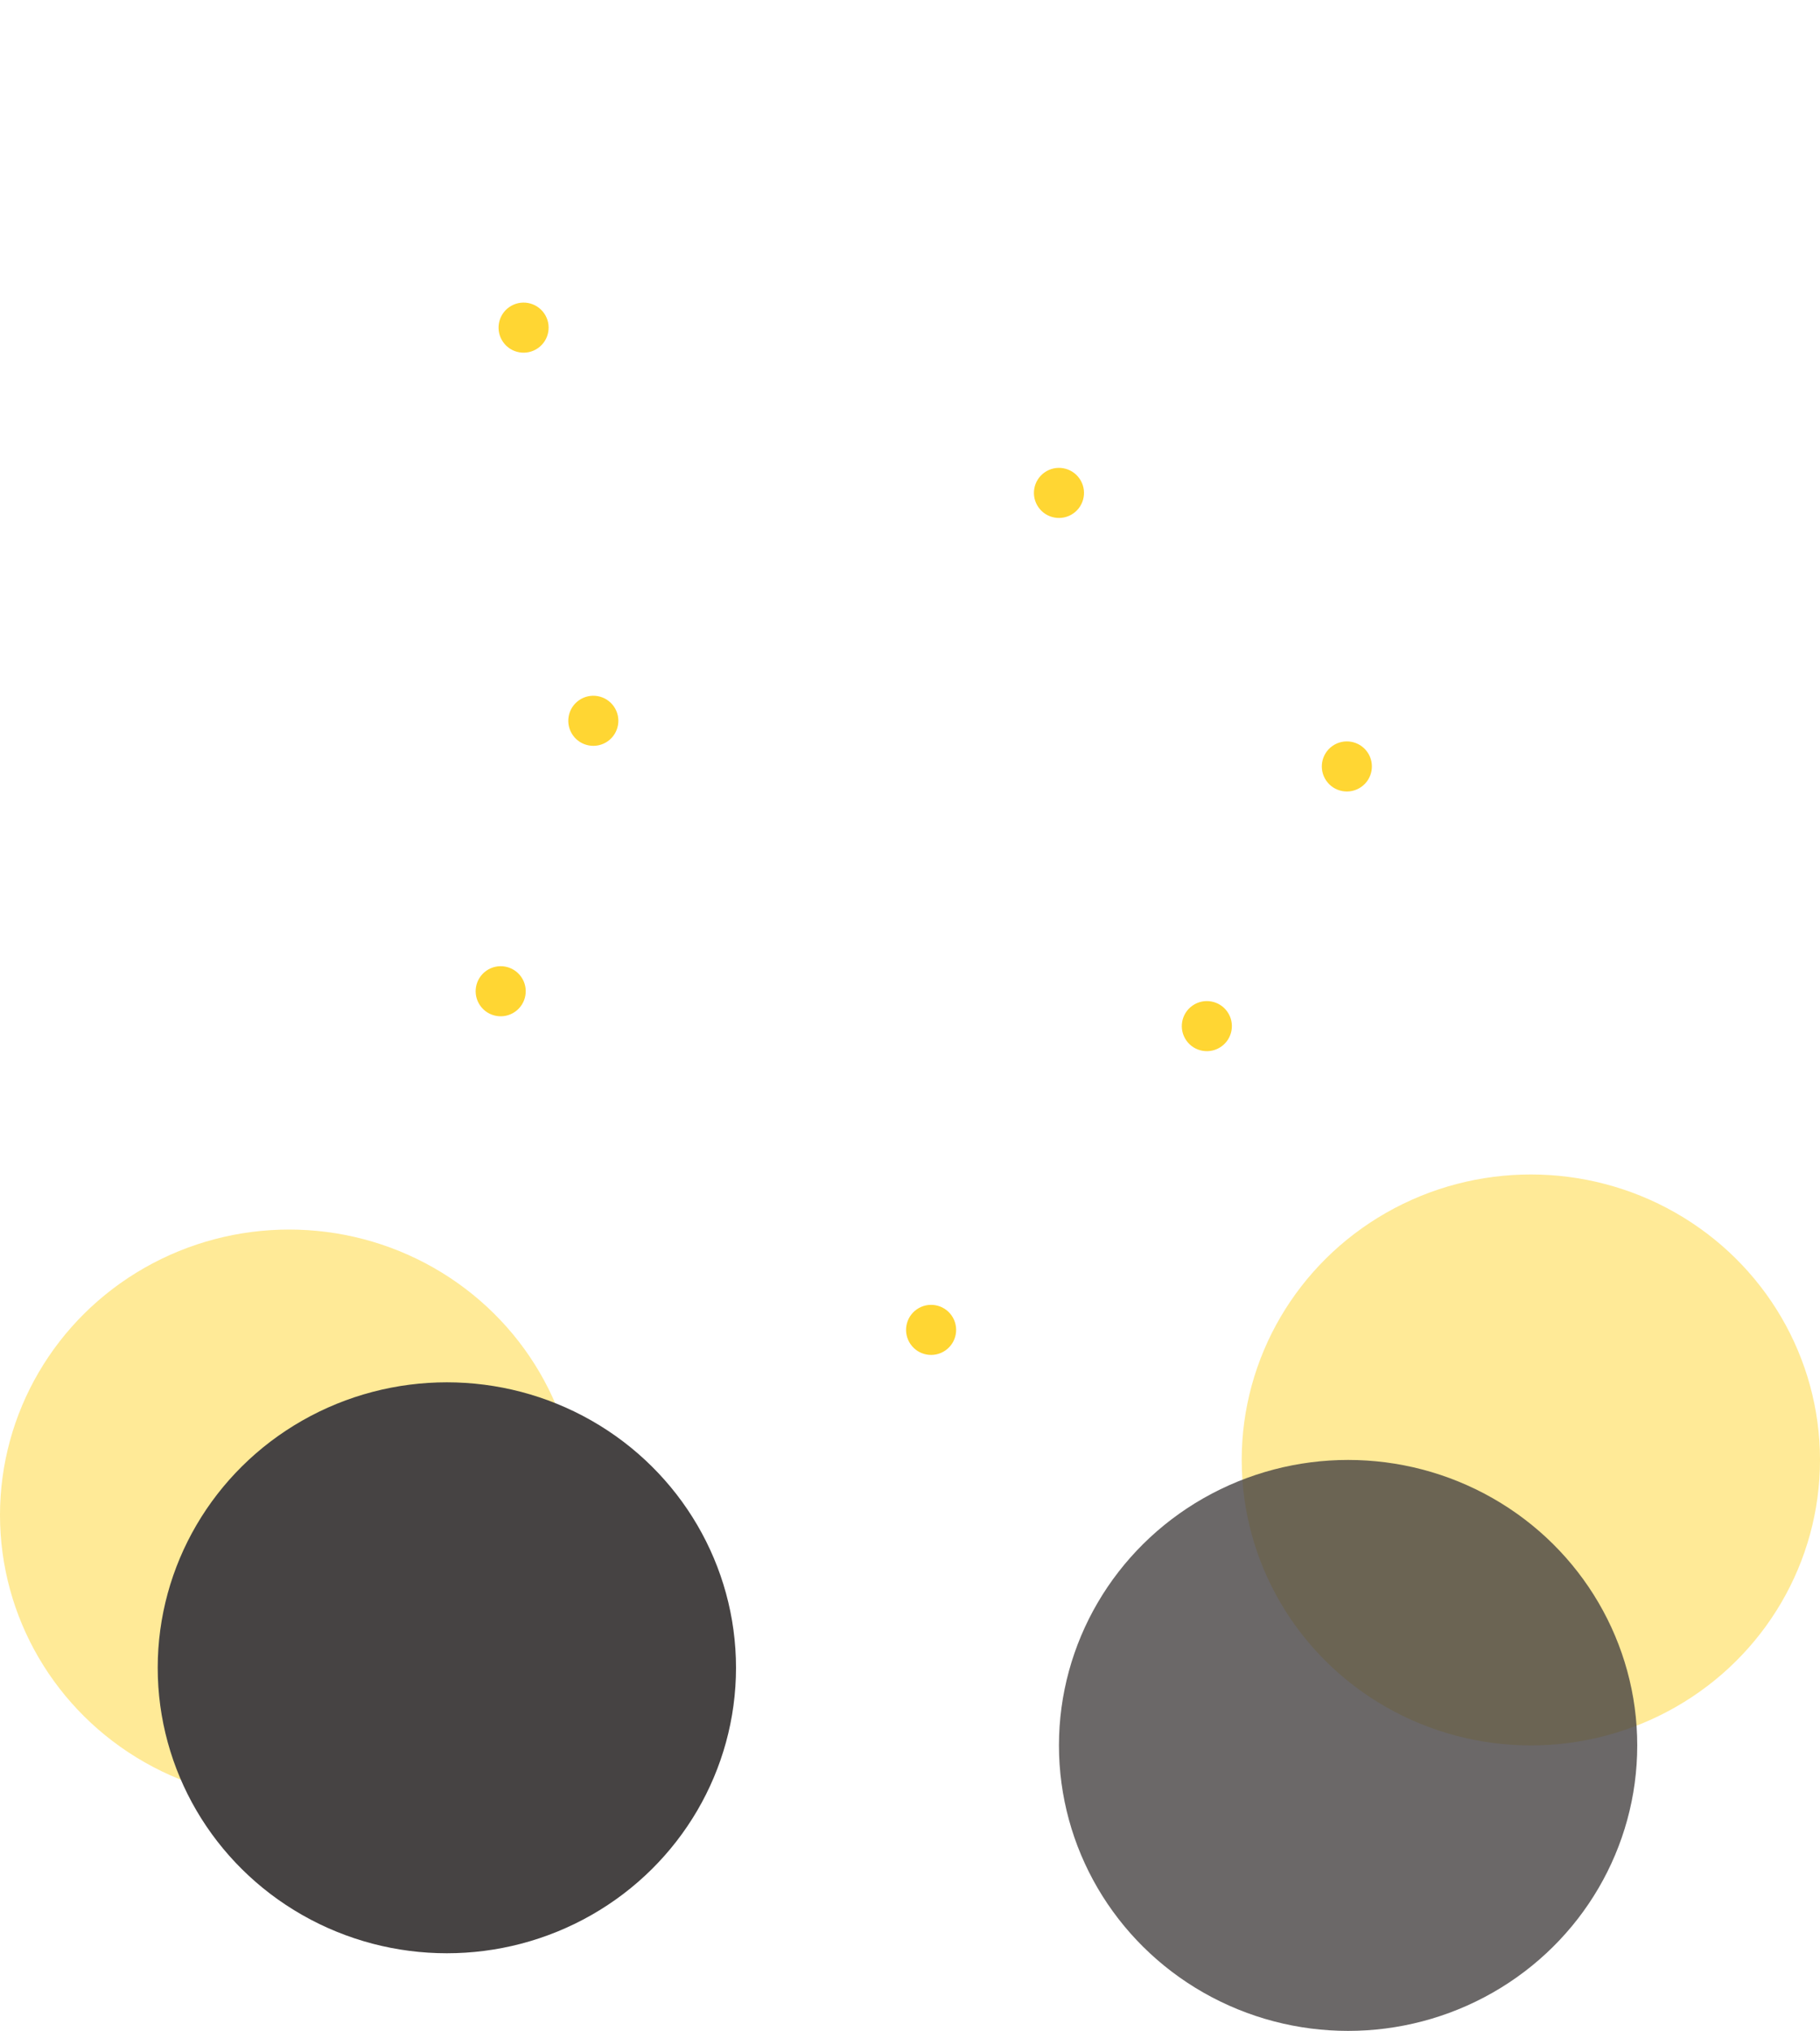 <svg xmlns="http://www.w3.org/2000/svg" width="727" height="811" viewBox="0 0 727 811">
  <g id="Group_107" data-name="Group 107" transform="translate(178)">
    <ellipse id="Ellipse_2" data-name="Ellipse 2" cx="115.5" cy="114" rx="115.5" ry="114" transform="translate(318 469)" fill="#fc0" opacity="0.41"/>
    <ellipse id="Ellipse_4" data-name="Ellipse 4" cx="115.5" cy="114" rx="115.5" ry="114" transform="translate(245 583)" fill="#464343" opacity="0.8"/>
    <circle id="Ellipse_5" data-name="Ellipse 5" cx="10" cy="10" r="10" transform="matrix(0.819, -0.574, 0.574, 0.819, 8.073, 393.386)" fill="#fc0" opacity="0.8"/>
    <circle id="Ellipse_8" data-name="Ellipse 8" cx="10" cy="10" r="10" transform="matrix(0.819, -0.574, 0.574, 0.819, 45.073, 285.386)" fill="#fc0" opacity="0.8"/>
    <circle id="Ellipse_9" data-name="Ellipse 9" cx="10" cy="10" r="10" transform="matrix(0.819, -0.574, 0.574, 0.819, 17.218, 128.386)" fill="#fc0" opacity="0.8"/>
    <circle id="Ellipse_11" data-name="Ellipse 11" cx="10" cy="10" r="10" transform="matrix(0.819, -0.574, 0.574, 0.819, 290.146, 407.314)" fill="#fc0" opacity="0.8"/>
    <circle id="Ellipse_12" data-name="Ellipse 12" cx="10" cy="10" r="10" transform="matrix(0.819, -0.574, 0.574, 0.819, 346.073, 303.617)" fill="#fc0" opacity="0.8"/>
    <circle id="Ellipse_13" data-name="Ellipse 13" cx="10" cy="10" r="10" transform="matrix(0.819, -0.574, 0.574, 0.819, 180, 528.617)" fill="#fc0" opacity="0.8"/>
    <circle id="Ellipse_10" data-name="Ellipse 10" cx="10" cy="10" r="10" transform="matrix(0.819, -0.574, 0.574, 0.819, 231.073, 194.386)" fill="#fc0" opacity="0.8"/>
    <ellipse id="Ellipse_7" data-name="Ellipse 7" cx="115.5" cy="114" rx="115.5" ry="114" transform="translate(-178 491)" fill="#fc0" opacity="0.41"/>
    <ellipse id="Ellipse_6" data-name="Ellipse 6" cx="115.5" cy="114" rx="115.5" ry="114" transform="translate(-115 552)" fill="#464343"/>
    <rect id="Rectangle_8" data-name="Rectangle 8" width="360" height="640" fill="none" opacity="0.6"/>
  </g>
</svg>
